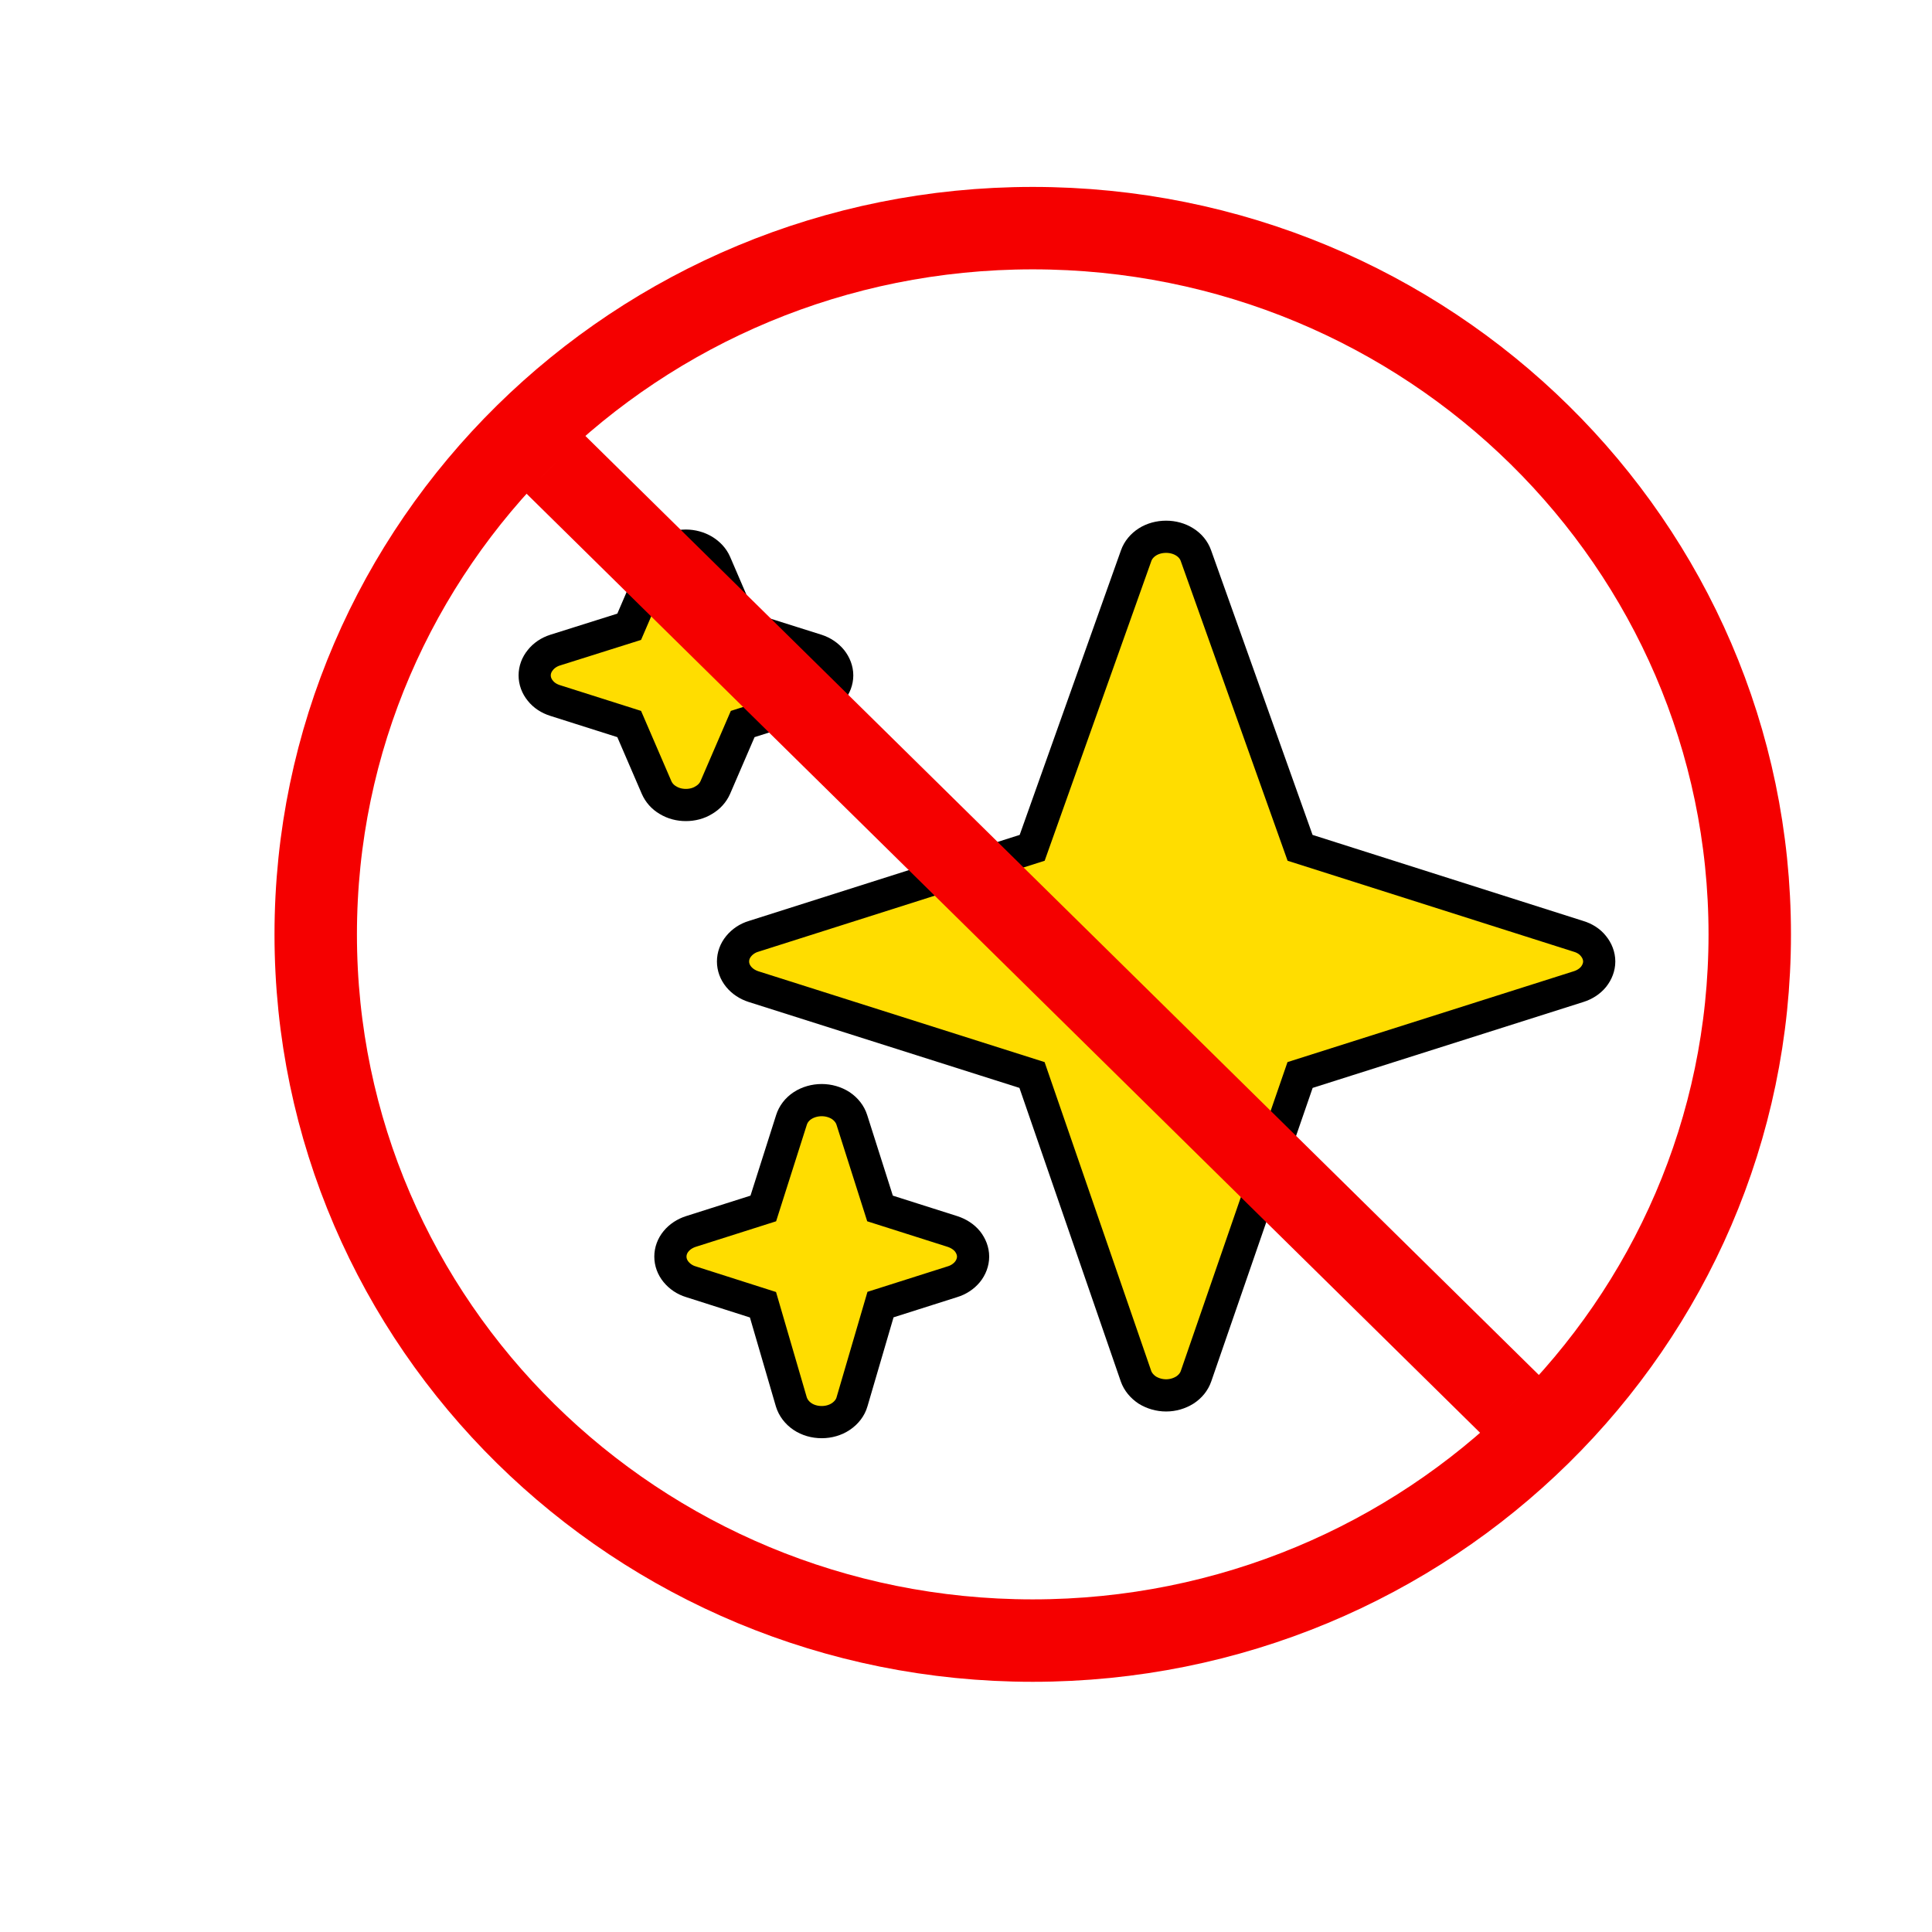 <svg width="22" height="22" viewBox="-1 -1 12 12" fill="none" xmlns="http://www.w3.org/2000/svg">
<path d="M8.805 4.816L7.075 4.266L6.428 2.451C6.416 2.417 6.392 2.387 6.358 2.366C6.325 2.345 6.284 2.334 6.243 2.334C6.201 2.334 6.16 2.345 6.127 2.366C6.094 2.387 6.069 2.417 6.057 2.451L5.411 4.266L3.68 4.816C3.643 4.827 3.611 4.849 3.588 4.877C3.565 4.905 3.553 4.938 3.553 4.972C3.553 5.006 3.565 5.039 3.588 5.067C3.611 5.095 3.643 5.116 3.68 5.128L5.41 5.677L6.056 7.548C6.068 7.582 6.093 7.612 6.126 7.634C6.16 7.655 6.201 7.667 6.243 7.667C6.285 7.667 6.325 7.655 6.359 7.634C6.393 7.612 6.417 7.582 6.429 7.547L7.075 5.677L8.805 5.128C8.843 5.116 8.875 5.095 8.898 5.067C8.92 5.039 8.933 5.006 8.933 4.972C8.933 4.938 8.92 4.904 8.897 4.876C8.875 4.848 8.842 4.827 8.805 4.816Z" fill="#FFDD00" stroke="black" stroke-width="0.2"/>
<path d="M4.916 6.649L4.466 6.506L4.291 5.956C4.28 5.921 4.256 5.89 4.222 5.867C4.188 5.845 4.146 5.833 4.104 5.833C4.061 5.833 4.019 5.845 3.985 5.867C3.951 5.889 3.927 5.921 3.916 5.956L3.741 6.506L3.291 6.649C3.254 6.661 3.222 6.682 3.199 6.71C3.176 6.738 3.164 6.771 3.164 6.805C3.164 6.839 3.176 6.872 3.199 6.9C3.222 6.928 3.254 6.95 3.291 6.961L3.739 7.104L3.915 7.707C3.926 7.743 3.95 7.775 3.984 7.798C4.018 7.821 4.06 7.833 4.104 7.833C4.147 7.833 4.189 7.821 4.223 7.798C4.257 7.775 4.282 7.743 4.292 7.707L4.469 7.103L4.916 6.961C4.953 6.95 4.986 6.928 5.009 6.9C5.031 6.873 5.044 6.839 5.044 6.805C5.044 6.771 5.031 6.738 5.009 6.71C4.986 6.682 4.953 6.661 4.916 6.649ZM4.073 3.038L3.613 2.893L3.443 2.498C3.429 2.466 3.404 2.439 3.371 2.419C3.339 2.4 3.3 2.389 3.26 2.389C3.22 2.389 3.182 2.4 3.149 2.419C3.116 2.439 3.091 2.466 3.078 2.498L2.908 2.893L2.448 3.038C2.41 3.05 2.378 3.072 2.356 3.1C2.333 3.128 2.321 3.161 2.321 3.195C2.321 3.229 2.333 3.262 2.356 3.29C2.378 3.318 2.41 3.339 2.448 3.351L2.908 3.497L3.078 3.891C3.092 3.923 3.116 3.951 3.149 3.97C3.182 3.99 3.22 4 3.26 4C3.3 4 3.339 3.99 3.371 3.97C3.404 3.951 3.429 3.923 3.443 3.891L3.613 3.497L4.073 3.351C4.11 3.339 4.142 3.318 4.165 3.29C4.187 3.262 4.2 3.229 4.2 3.195C4.2 3.161 4.187 3.128 4.165 3.1C4.142 3.072 4.11 3.05 4.073 3.038Z" fill="#FFDD00" stroke="black" stroke-width="0.2"/>
<path d="M5.414 9.19C7.874 9.19 9.868 7.226 9.868 4.804C9.868 2.381 7.874 0.417 5.414 0.417C2.955 0.417 0.961 2.381 0.961 4.804C0.961 7.226 2.955 9.19 5.414 9.19Z" stroke="#F50000" stroke-width="0.512"/>
<path d="M8.384 7.728L2.445 1.879" stroke="#F50000" stroke-width="0.512"/>
</svg>
